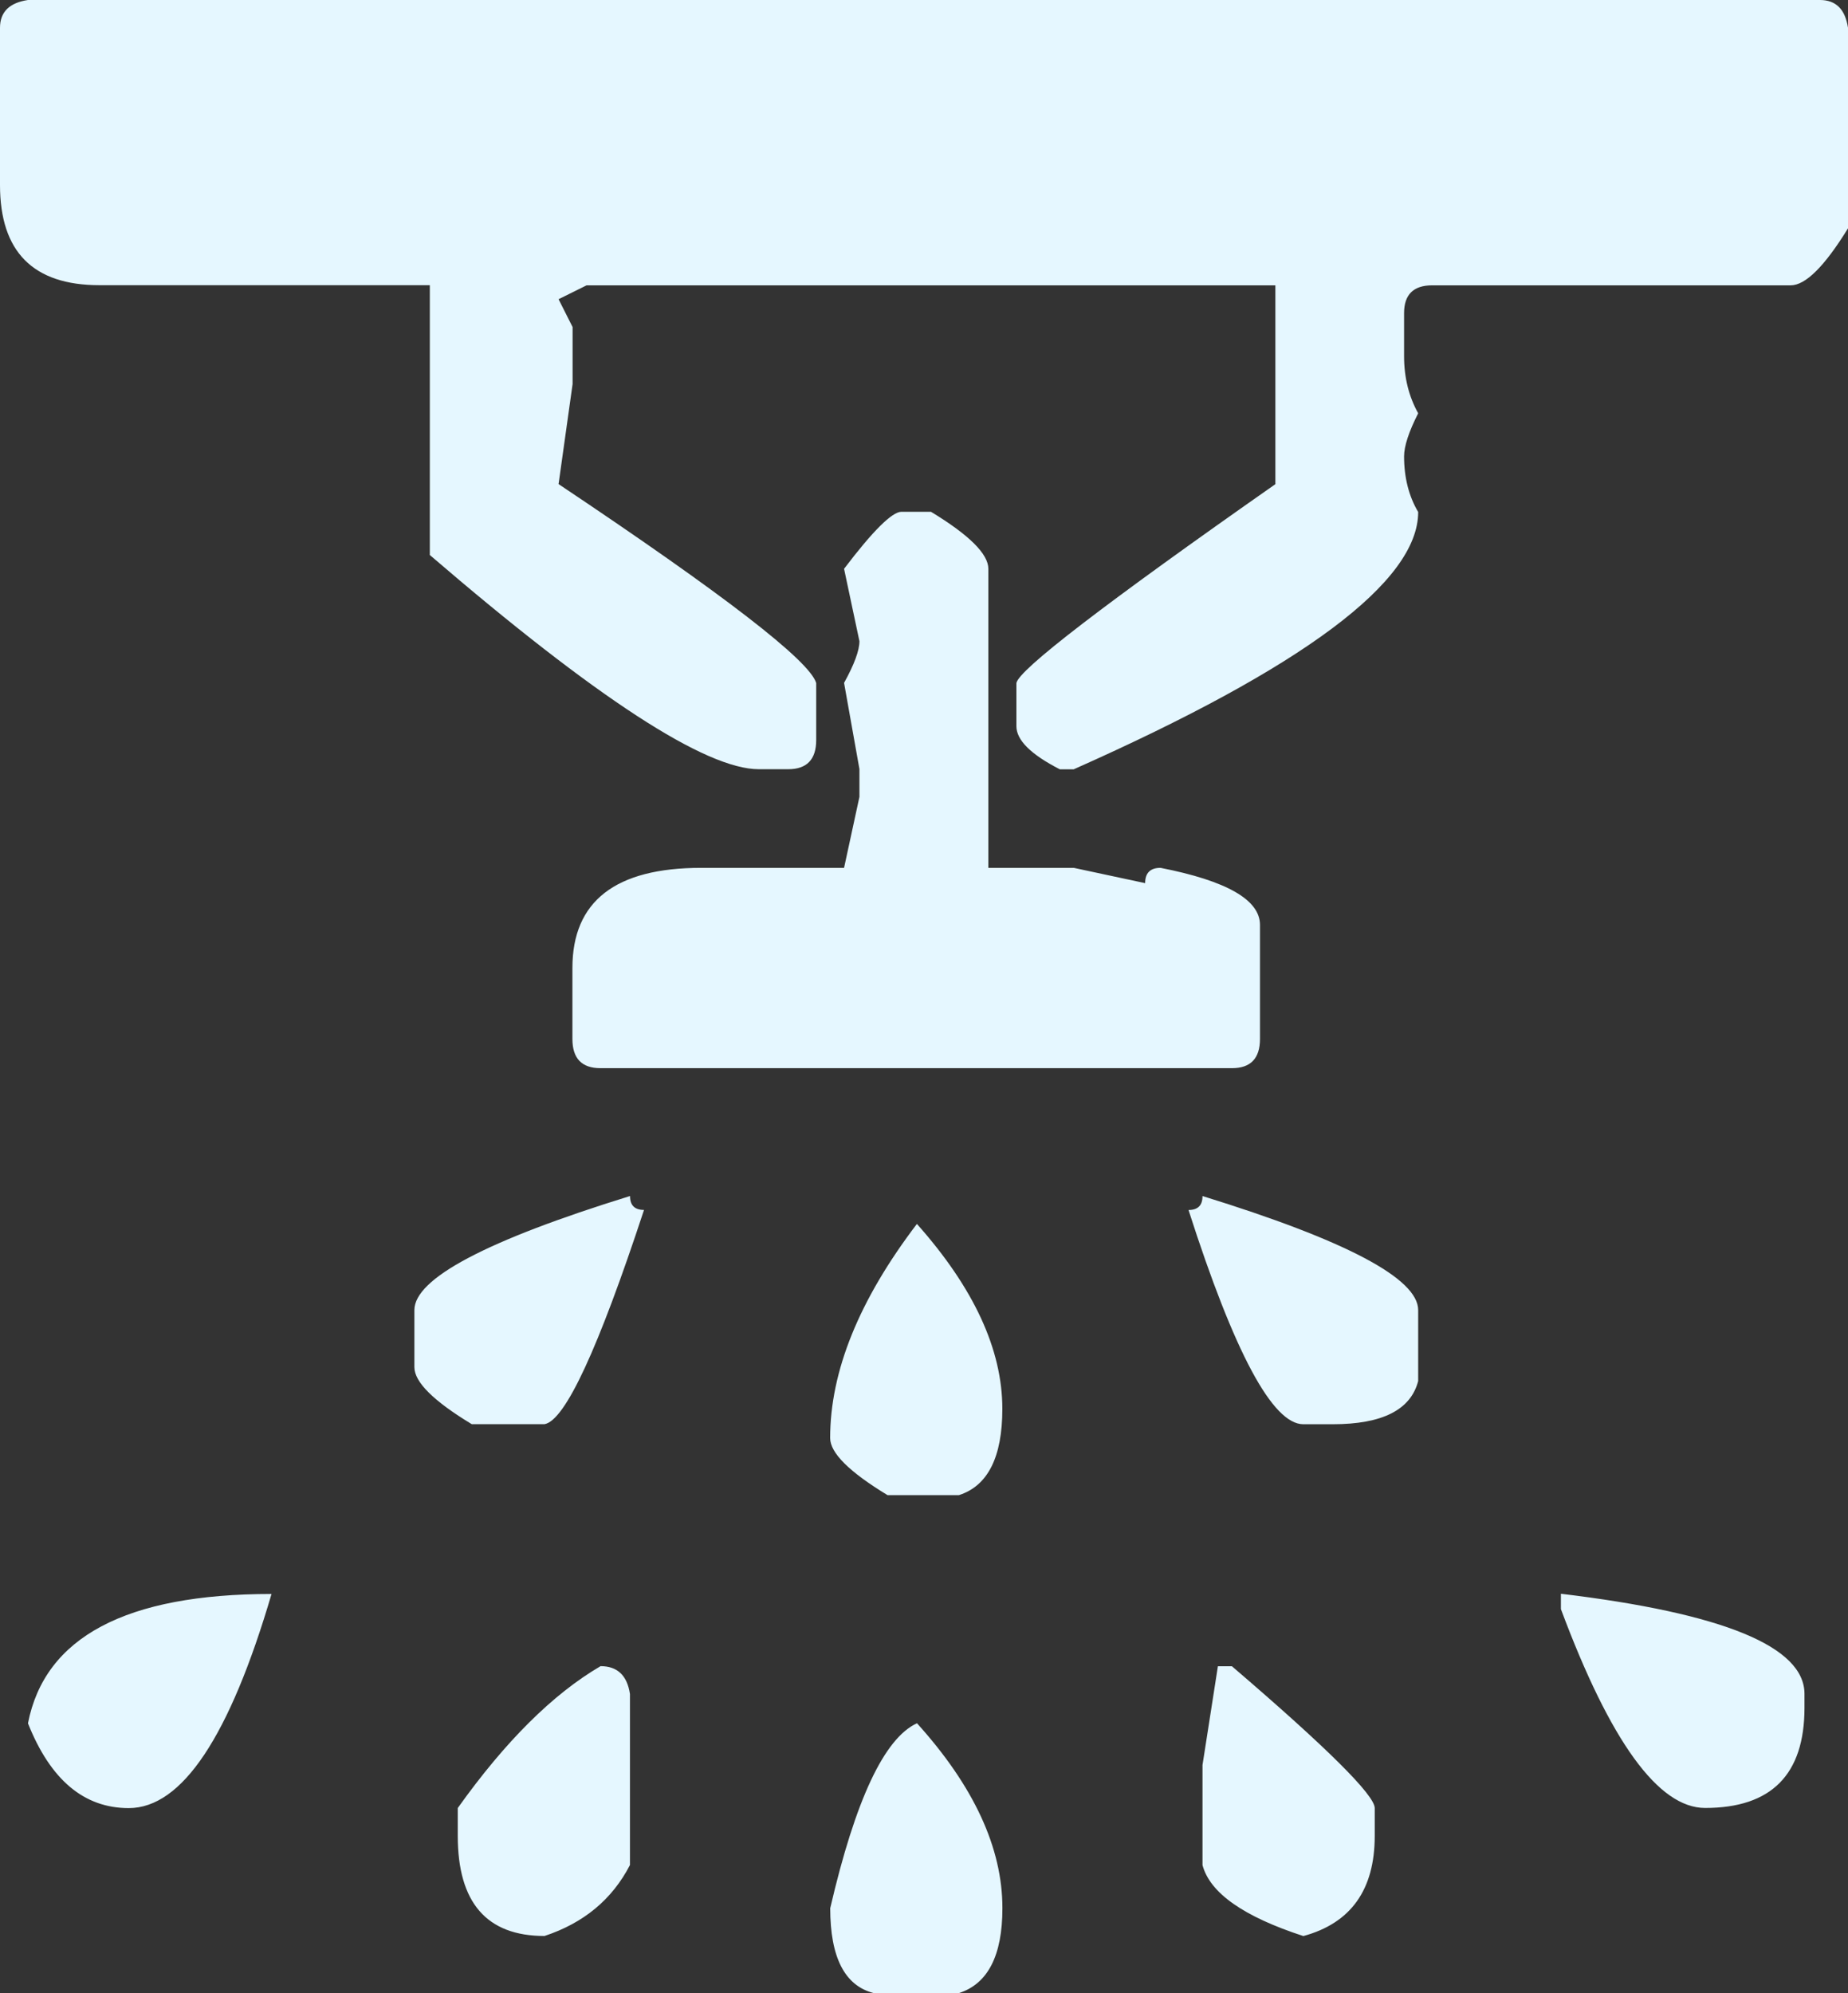 <svg width="51" height="55" viewBox="0 0 51 55" fill="none" xmlns="http://www.w3.org/2000/svg">
<rect x="0" y="0" width="51" height="55" fill="#333333" stroke="none"/>
<path d="M7.494 43.987C3.476 43.987 1.236 45.178 0.772 47.556C1.391 49.115 2.317 49.896 3.553 49.896C5.021 49.896 6.336 47.926 7.494 43.985M16.574 45.979C15.26 46.747 13.947 48.052 12.633 49.894L12.633 50.661C12.633 52.505 13.431 53.425 15.027 53.425C16.109 53.068 16.895 52.415 17.385 51.467L17.385 46.747C17.308 46.234 17.037 45.979 16.574 45.979ZM17.385 33.006C13.419 34.233 11.436 35.283 11.436 36.153L11.436 37.728C11.436 38.138 11.963 38.662 13.019 39.301L15.029 39.301C15.597 39.198 16.509 37.228 17.773 33.389C17.514 33.389 17.387 33.261 17.387 33.006M25.308 47.554C24.406 47.964 23.607 49.665 22.912 52.658C22.912 54.016 23.312 54.795 24.109 55L26.467 55C27.263 54.743 27.664 53.964 27.664 52.658C27.664 50.995 26.877 49.294 25.306 47.554M25.306 33.773C23.708 35.872 22.91 37.842 22.91 39.684C22.91 40.094 23.437 40.618 24.493 41.259L26.465 41.259C27.261 41.004 27.662 40.211 27.662 38.879C27.662 37.242 26.875 35.541 25.304 33.775M25.69 14.123L24.877 14.123C24.62 14.123 24.09 14.647 23.294 15.697L23.718 17.694C23.718 17.949 23.577 18.333 23.294 18.845L23.718 21.223L23.718 21.99L23.294 23.949L19.352 23.949C16.983 23.949 15.797 24.871 15.797 26.713L15.797 28.671C15.797 29.207 16.054 29.477 16.57 29.477L33.999 29.477C34.515 29.477 34.772 29.207 34.772 28.671L34.772 25.523C34.772 24.833 33.858 24.308 32.028 23.949C31.745 23.949 31.603 24.089 31.603 24.371L29.633 23.949L27.276 23.949L27.276 15.697C27.276 15.288 26.748 14.763 25.692 14.123M33.997 45.981L33.611 45.981L33.186 48.707L33.186 51.469C33.391 52.238 34.319 52.889 35.969 53.427C37.281 53.07 37.939 52.15 37.939 50.663L37.939 49.896C37.939 49.539 36.626 48.233 33.997 45.981ZM33.186 33.008C33.186 33.265 33.057 33.391 32.8 33.391C34.064 37.33 35.12 39.303 35.969 39.303L36.78 39.303C38.147 39.303 38.931 38.907 39.138 38.111L39.138 36.153C39.138 35.283 37.154 34.233 33.186 33.006M43.077 43.983L43.077 44.404C44.442 48.064 45.769 49.892 47.057 49.892C48.885 49.892 49.799 48.97 49.799 47.128L49.799 46.745C49.799 45.439 47.558 44.519 43.077 43.981M50.227 6.75325e-08L0.772 4.39103e-06C0.257 0.076 2.91494e-08 0.333 6.70788e-08 0.767L4.46373e-07 5.106C6.07397e-07 6.948 0.914 7.87 2.744 7.87L11.862 7.87L11.862 15.316C16.447 19.259 19.474 21.227 20.94 21.227L21.753 21.227C22.267 21.227 22.525 20.958 22.525 20.422L22.525 18.849C22.345 18.234 19.973 16.404 15.415 13.359L15.802 10.598L15.802 9.025L15.415 8.257L16.188 7.874L35.197 7.874L35.197 13.361C30.483 16.663 28.101 18.493 28.05 18.851L28.05 20.04C28.05 20.424 28.448 20.819 29.247 21.229L29.633 21.229C35.969 18.415 39.138 16.047 39.138 14.129C38.881 13.695 38.749 13.181 38.749 12.594C38.749 12.313 38.879 11.915 39.138 11.405C38.881 10.943 38.749 10.421 38.749 9.832L38.749 8.641C38.749 8.129 39.008 7.874 39.524 7.874L49.417 7.874C49.829 7.874 50.355 7.348 51 6.301L51 0.767C50.923 0.255 50.664 2.93466e-08 50.227 6.75325e-08Z" fill="#E5F7FF"/>
</svg>
